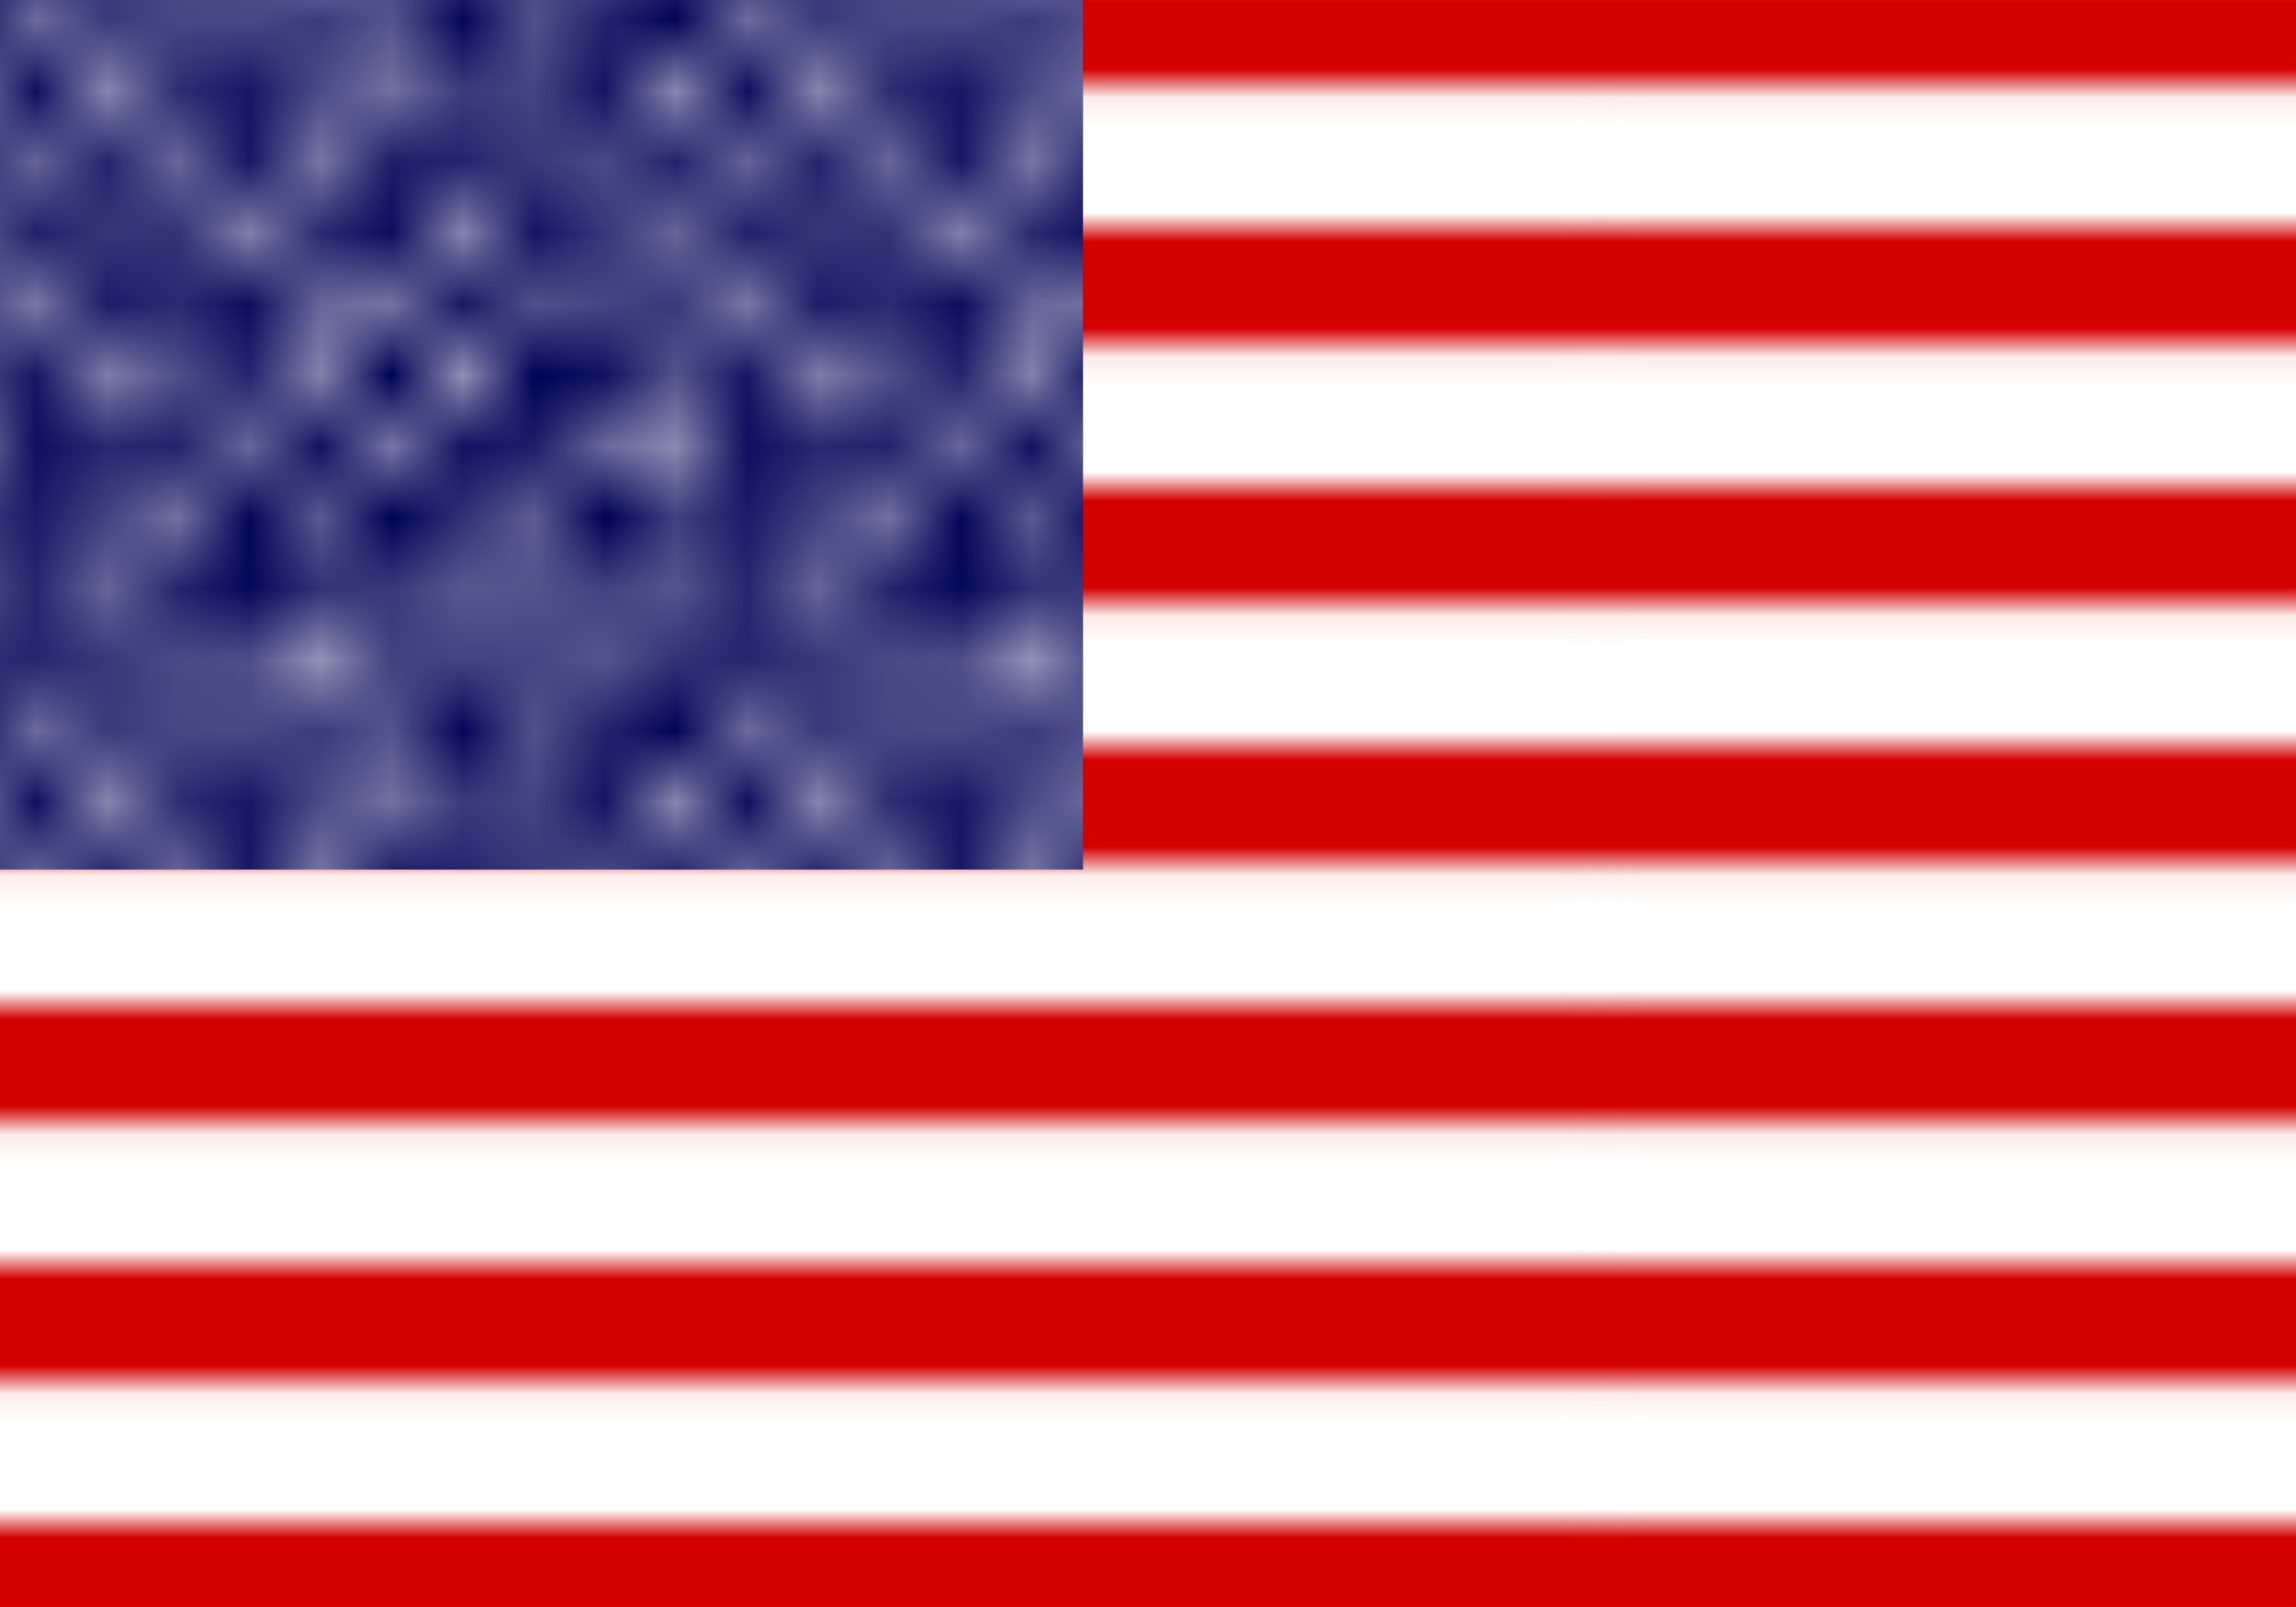 <?xml version="1.0" encoding="UTF-8" standalone="no"?>
<!-- Created with Inkscape (http://www.inkscape.org/) -->

<svg
   xmlns:dc="http://purl.org/dc/elements/1.1/"
   xmlns:cc="http://creativecommons.org/ns#"
   xmlns:rdf="http://www.w3.org/1999/02/22-rdf-syntax-ns#"
   xmlns:svg="http://www.w3.org/2000/svg"
   xmlns="http://www.w3.org/2000/svg"
   xmlns:xlink="http://www.w3.org/1999/xlink"
   xmlns:sodipodi="http://sodipodi.sourceforge.net/DTD/sodipodi-0.dtd"
   xmlns:inkscape="http://www.inkscape.org/namespaces/inkscape"
   width="50"
   height="35"
   viewBox="0 0 13.229 9.26"
   version="1.1"
   id="svg8"
   inkscape:version="0.92.5 (2060ec1f9f, 2020-04-08)"
   sodipodi:docname="lang_en.svg">
  <defs
     id="defs2">
    <pattern
       inkscape:collect="always"
       xlink:href="#Polkadots-largewhite"
       id="pattern2498"
       patternTransform="scale(0.41)" />
    <pattern
       inkscape:isstock="true"
       inkscape:stockid="Polka dots, large white"
       id="Polkadots-largewhite"
       patternTransform="translate(0,0) scale(10,10)"
       height="10"
       width="10"
       patternUnits="userSpaceOnUse"
       inkscape:collect="always">
      <circle
         id="circle2134"
         r="0.45"
         cy="0.810"
         cx="2.567"
         style="fill:white;stroke:none" />
      <circle
         id="circle2136"
         r="0.45"
         cy="2.33"
         cx="3.048"
         style="fill:white;stroke:none" />
      <circle
         id="circle2138"
         r="0.45"
         cy="2.415"
         cx="4.418"
         style="fill:white;stroke:none" />
      <circle
         id="circle2140"
         r="0.45"
         cy="3.029"
         cx="1.844"
         style="fill:white;stroke:none" />
      <circle
         id="circle2142"
         r="0.45"
         cy="1.363"
         cx="6.08"
         style="fill:white;stroke:none" />
      <circle
         id="circle2144"
         r="0.45"
         cy="4.413"
         cx="5.819"
         style="fill:white;stroke:none" />
      <circle
         id="circle2146"
         r="0.45"
         cy="4.048"
         cx="4.305"
         style="fill:white;stroke:none" />
      <circle
         id="circle2148"
         r="0.45"
         cy="3.045"
         cx="5.541"
         style="fill:white;stroke:none" />
      <circle
         id="circle2150"
         r="0.45"
         cy="5.527"
         cx="4.785"
         style="fill:white;stroke:none" />
      <circle
         id="circle2152"
         r="0.45"
         cy="5.184"
         cx="2.667"
         style="fill:white;stroke:none" />
      <circle
         id="circle2154"
         r="0.45"
         cy="1.448"
         cx="7.965"
         style="fill:white;stroke:none" />
      <circle
         id="circle2156"
         r="0.45"
         cy="5.049"
         cx="7.047"
         style="fill:white;stroke:none" />
      <circle
         id="circle2158"
         r="0.45"
         cy="0.895"
         cx="4.340"
         style="fill:white;stroke:none" />
      <circle
         id="circle2160"
         r="0.45"
         cy="0.340"
         cx="7.125"
         style="fill:white;stroke:none" />
      <circle
         id="circle2162"
         r="0.45"
         cy="1.049"
         cx="9.553"
         style="fill:white;stroke:none" />
      <circle
         id="circle2164"
         r="0.45"
         cy="2.689"
         cx="7.006"
         style="fill:white;stroke:none" />
      <circle
         id="circle2166"
         r="0.45"
         cy="2.689"
         cx="8.909"
         style="fill:white;stroke:none" />
      <circle
         id="circle2168"
         r="0.45"
         cy="4.407"
         cx="9.315"
         style="fill:white;stroke:none" />
      <circle
         id="circle2170"
         r="0.45"
         cy="3.870"
         cx="7.820"
         style="fill:white;stroke:none" />
      <circle
         id="circle2172"
         r="0.45"
         cy="5.948"
         cx="8.270"
         style="fill:white;stroke:none" />
      <circle
         id="circle2174"
         r="0.45"
         cy="7.428"
         cx="7.973"
         style="fill:white;stroke:none" />
      <circle
         id="circle2176"
         r="0.45"
         cy="8.072"
         cx="9.342"
         style="fill:white;stroke:none" />
      <circle
         id="circle2178"
         r="0.45"
         cy="9.315"
         cx="8.206"
         style="fill:white;stroke:none" />
      <circle
         id="circle2180"
         r="0.45"
         cy="9.475"
         cx="9.682"
         style="fill:white;stroke:none" />
      <circle
         id="circle2182"
         r="0.45"
         cy="6.186"
         cx="9.688"
         style="fill:white;stroke:none" />
      <circle
         id="circle2184"
         r="0.45"
         cy="6.296"
         cx="3.379"
         style="fill:white;stroke:none" />
      <circle
         id="circle2186"
         r="0.45"
         cy="8.204"
         cx="2.871"
         style="fill:white;stroke:none" />
      <circle
         id="circle2188"
         r="0.45"
         cy="8.719"
         cx="4.59"
         style="fill:white;stroke:none" />
      <circle
         id="circle2190"
         r="0.45"
         cy="9.671"
         cx="3.181"
         style="fill:white;stroke:none" />
      <circle
         id="circle2192"
         r="0.45"
         cy="7.315"
         cx="5.734"
         style="fill:white;stroke:none" />
      <circle
         id="circle2194"
         r="0.45"
         cy="6.513"
         cx="6.707"
         style="fill:white;stroke:none" />
      <circle
         id="circle2196"
         r="0.45"
         cy="9.670"
         cx="5.730"
         style="fill:white;stroke:none" />
      <circle
         id="circle2198"
         r="0.45"
         cy="8.373"
         cx="6.535"
         style="fill:white;stroke:none" />
      <circle
         id="circle2200"
         r="0.45"
         cy="7.154"
         cx="4.37"
         style="fill:white;stroke:none" />
      <circle
         id="circle2202"
         r="0.45"
         cy="7.25"
         cx="0.622"
         style="fill:white;stroke:none" />
      <circle
         id="circle2204"
         r="0.45"
         cy="5.679"
         cx="0.831"
         style="fill:white;stroke:none" />
      <circle
         id="circle2206"
         r="0.45"
         cy="8.519"
         cx="1.257"
         style="fill:white;stroke:none" />
      <circle
         id="circle2208"
         r="0.45"
         cy="6.877"
         cx="1.989"
         style="fill:white;stroke:none" />
      <circle
         id="circle2210"
         r="0.45"
         cy="3.181"
         cx="0.374"
         style="fill:white;stroke:none" />
      <circle
         id="circle2212"
         r="0.45"
         cy="1.664"
         cx="1.166"
         style="fill:white;stroke:none" />
      <circle
         id="circle2214"
         r="0.45"
         cy="0.093"
         cx="1.151"
         style="fill:white;stroke:none" />
      <circle
         id="circle2216"
         r="0.45"
         cy="10.093"
         cx="1.151"
         style="fill:white;stroke:none" />
      <circle
         id="circle2218"
         r="0.45"
         cy="4.451"
         cx="1.302"
         style="fill:white;stroke:none" />
      <circle
         id="circle2220"
         r="0.45"
         cy="3.763"
         cx="3.047"
         style="fill:white;stroke:none" />
    </pattern>
    <pattern
       inkscape:collect="always"
       xlink:href="#pattern1563"
       id="pattern1572"
       patternTransform="matrix(0.245,0,0,0.166,-15.161,5.62)" />
    <pattern
       inkscape:collect="always"
       xlink:href="#pattern2329"
       id="pattern2354"
       patternTransform="matrix(0.047,0,0,0.05,16.27,261.881)" />
    <pattern
       patternUnits="userSpaceOnUse"
       width="36.367"
       height="41.008"
       patternTransform="matrix(0.265,0,0,0.265,16.27,261.881)"
       id="pattern2329">
      <path
         inkscape:connector-curvature="0"
         id="path2292"
         d="m 0,0 v 2.828 l 18.18,18.18 18.182,-18.182 0.006,0.008 V 0.002 L 18.188,18.181 Z"
         style="color:#000000;font-style:normal;font-variant:normal;font-weight:normal;font-stretch:normal;font-size:medium;line-height:normal;font-family:sans-serif;font-variant-ligatures:normal;font-variant-position:normal;font-variant-caps:normal;font-variant-numeric:normal;font-variant-alternates:normal;font-feature-settings:normal;text-indent:0;text-align:start;text-decoration:none;text-decoration-line:none;text-decoration-style:solid;text-decoration-color:#000000;letter-spacing:normal;word-spacing:normal;text-transform:none;writing-mode:lr-tb;direction:ltr;text-orientation:mixed;dominant-baseline:auto;baseline-shift:baseline;text-anchor:start;white-space:normal;shape-padding:0;clip-rule:nonzero;display:inline;overflow:visible;visibility:visible;opacity:1;isolation:auto;mix-blend-mode:normal;color-interpolation:sRGB;color-interpolation-filters:linearRGB;solid-color:#000000;solid-opacity:1;vector-effect:none;fill:#000000;fill-opacity:1;fill-rule:nonzero;stroke:none;stroke-width:2;stroke-linecap:square;stroke-linejoin:miter;stroke-miterlimit:4;stroke-dasharray:none;stroke-dashoffset:0;stroke-opacity:1;paint-order:normal;color-rendering:auto;image-rendering:auto;shape-rendering:auto;text-rendering:auto;enable-background:accumulate" />
      <path
         style="color:#000000;font-style:normal;font-variant:normal;font-weight:normal;font-stretch:normal;font-size:medium;line-height:normal;font-family:sans-serif;font-variant-ligatures:normal;font-variant-position:normal;font-variant-caps:normal;font-variant-numeric:normal;font-variant-alternates:normal;font-feature-settings:normal;text-indent:0;text-align:start;text-decoration:none;text-decoration-line:none;text-decoration-style:solid;text-decoration-color:#000000;letter-spacing:normal;word-spacing:normal;text-transform:none;writing-mode:lr-tb;direction:ltr;text-orientation:mixed;dominant-baseline:auto;baseline-shift:baseline;text-anchor:start;white-space:normal;shape-padding:0;clip-rule:nonzero;display:inline;overflow:visible;visibility:visible;opacity:1;isolation:auto;mix-blend-mode:normal;color-interpolation:sRGB;color-interpolation-filters:linearRGB;solid-color:#000000;solid-opacity:1;vector-effect:none;fill:#000000;fill-opacity:1;fill-rule:nonzero;stroke:none;stroke-width:2;stroke-linecap:square;stroke-linejoin:miter;stroke-miterlimit:4;stroke-dasharray:none;stroke-dashoffset:0;stroke-opacity:1;paint-order:normal;color-rendering:auto;image-rendering:auto;shape-rendering:auto;text-rendering:auto;enable-background:accumulate"
         d="m 0,20 v 2.828 l 18.18,18.18 18.182,-18.182 0.006,0.008 v -2.832 l -18.18,18.18 z"
         id="path2327"
         inkscape:connector-curvature="0" />
    </pattern>
    <pattern
       patternUnits="userSpaceOnUse"
       width="50"
       height="8.582"
       patternTransform="matrix(0.265,0,0,0.265,-15.147,5.727)"
       id="pattern1563">
      <g
         id="g1561"
         transform="matrix(3.78,0,0,3.78,57.248,-21.647)">
        <rect
           style="opacity:1;fill:#d40000;fill-opacity:1;stroke:none;stroke-width:0.265;stroke-miterlimit:4;stroke-dasharray:none;stroke-dashoffset:0;stroke-opacity:1;paint-order:fill markers stroke"
           id="rect826"
           width="13.229"
           height="1.135"
           x="-15.147"
           y="5.727" />
        <rect
           y="6.863"
           x="-15.147"
           height="1.135"
           width="13.229"
           id="rect828"
           style="opacity:1;fill:#ffffff;fill-opacity:1;stroke:none;stroke-width:0.265;stroke-miterlimit:4;stroke-dasharray:none;stroke-dashoffset:0;stroke-opacity:1;paint-order:fill markers stroke" />
      </g>
    </pattern>
  </defs>
  <sodipodi:namedview
     id="base"
     pagecolor="#ffffff"
     bordercolor="#666666"
     borderopacity="1.0"
     inkscape:pageopacity="0.49019608"
     inkscape:pageshadow="2"
     inkscape:zoom="2.8284271"
     inkscape:cx="23.618353"
     inkscape:cy="31.148195"
     inkscape:document-units="px"
     inkscape:current-layer="layer1"
     showgrid="false"
     inkscape:window-width="1366"
     inkscape:window-height="715"
     inkscape:window-x="-8"
     inkscape:window-y="-8"
     inkscape:window-maximized="1"
     showguides="true"
     inkscape:guide-bbox="true"
     units="px"
     inkscape:lockguides="false"
     inkscape:snap-center="true"
     inkscape:snap-global="false"
     inkscape:snap-bbox="false"
     inkscape:snap-bbox-edge-midpoints="true"
     inkscape:snap-intersection-paths="true"
     inkscape:pagecheckerboard="true">
    <sodipodi:guide
       position="0,0"
       orientation="0,50"
       id="guide1574"
       inkscape:locked="false" />
    <sodipodi:guide
       position="13.229,0"
       orientation="-35,0"
       id="guide1576"
       inkscape:locked="false" />
    <sodipodi:guide
       position="13.229,9.26"
       orientation="0,-50"
       id="guide1578"
       inkscape:locked="false" />
    <sodipodi:guide
       position="0,9.26"
       orientation="35,0"
       id="guide1580"
       inkscape:locked="false" />
  </sodipodi:namedview>
  <g
     inkscape:groupmode="layer"
     id="layer1"
     inkscape:label="USA"
     transform="translate(0,-1.323)"
     style="display:inline">
    <rect
       style="fill:url(#pattern1563);stroke:none"
       width="13.229"
       height="2.271"
       x="-15.147"
       y="5.727"
       id="rect1568" />
    <rect
       style="opacity:1;fill:url(#pattern1572);fill-opacity:1;stroke:none;stroke-width:0.265;stroke-miterlimit:4;stroke-dasharray:none;stroke-dashoffset:0;stroke-opacity:1;paint-order:fill markers stroke"
       id="rect1570"
       width="13.229"
       height="9.26"
       x="0"
       y="1.323" />
    <rect
       style="opacity:1;fill:#000055;fill-opacity:1;stroke:none;stroke-width:0.265;stroke-miterlimit:4;stroke-dasharray:none;stroke-dashoffset:0;stroke-opacity:1;paint-order:fill markers stroke"
       id="rect1582"
       width="6.24"
       height="5.011"
       x="0"
       y="1.323" />
    <rect
       y="1.323"
       x="0"
       height="5.011"
       width="6.24"
       id="rect831"
       style="opacity:1;fill:url(#pattern2498);fill-opacity:1;stroke:none;stroke-width:0.265;stroke-miterlimit:4;stroke-dasharray:none;stroke-dashoffset:0;stroke-opacity:1;paint-order:fill markers stroke" />
  </g>
</svg>
